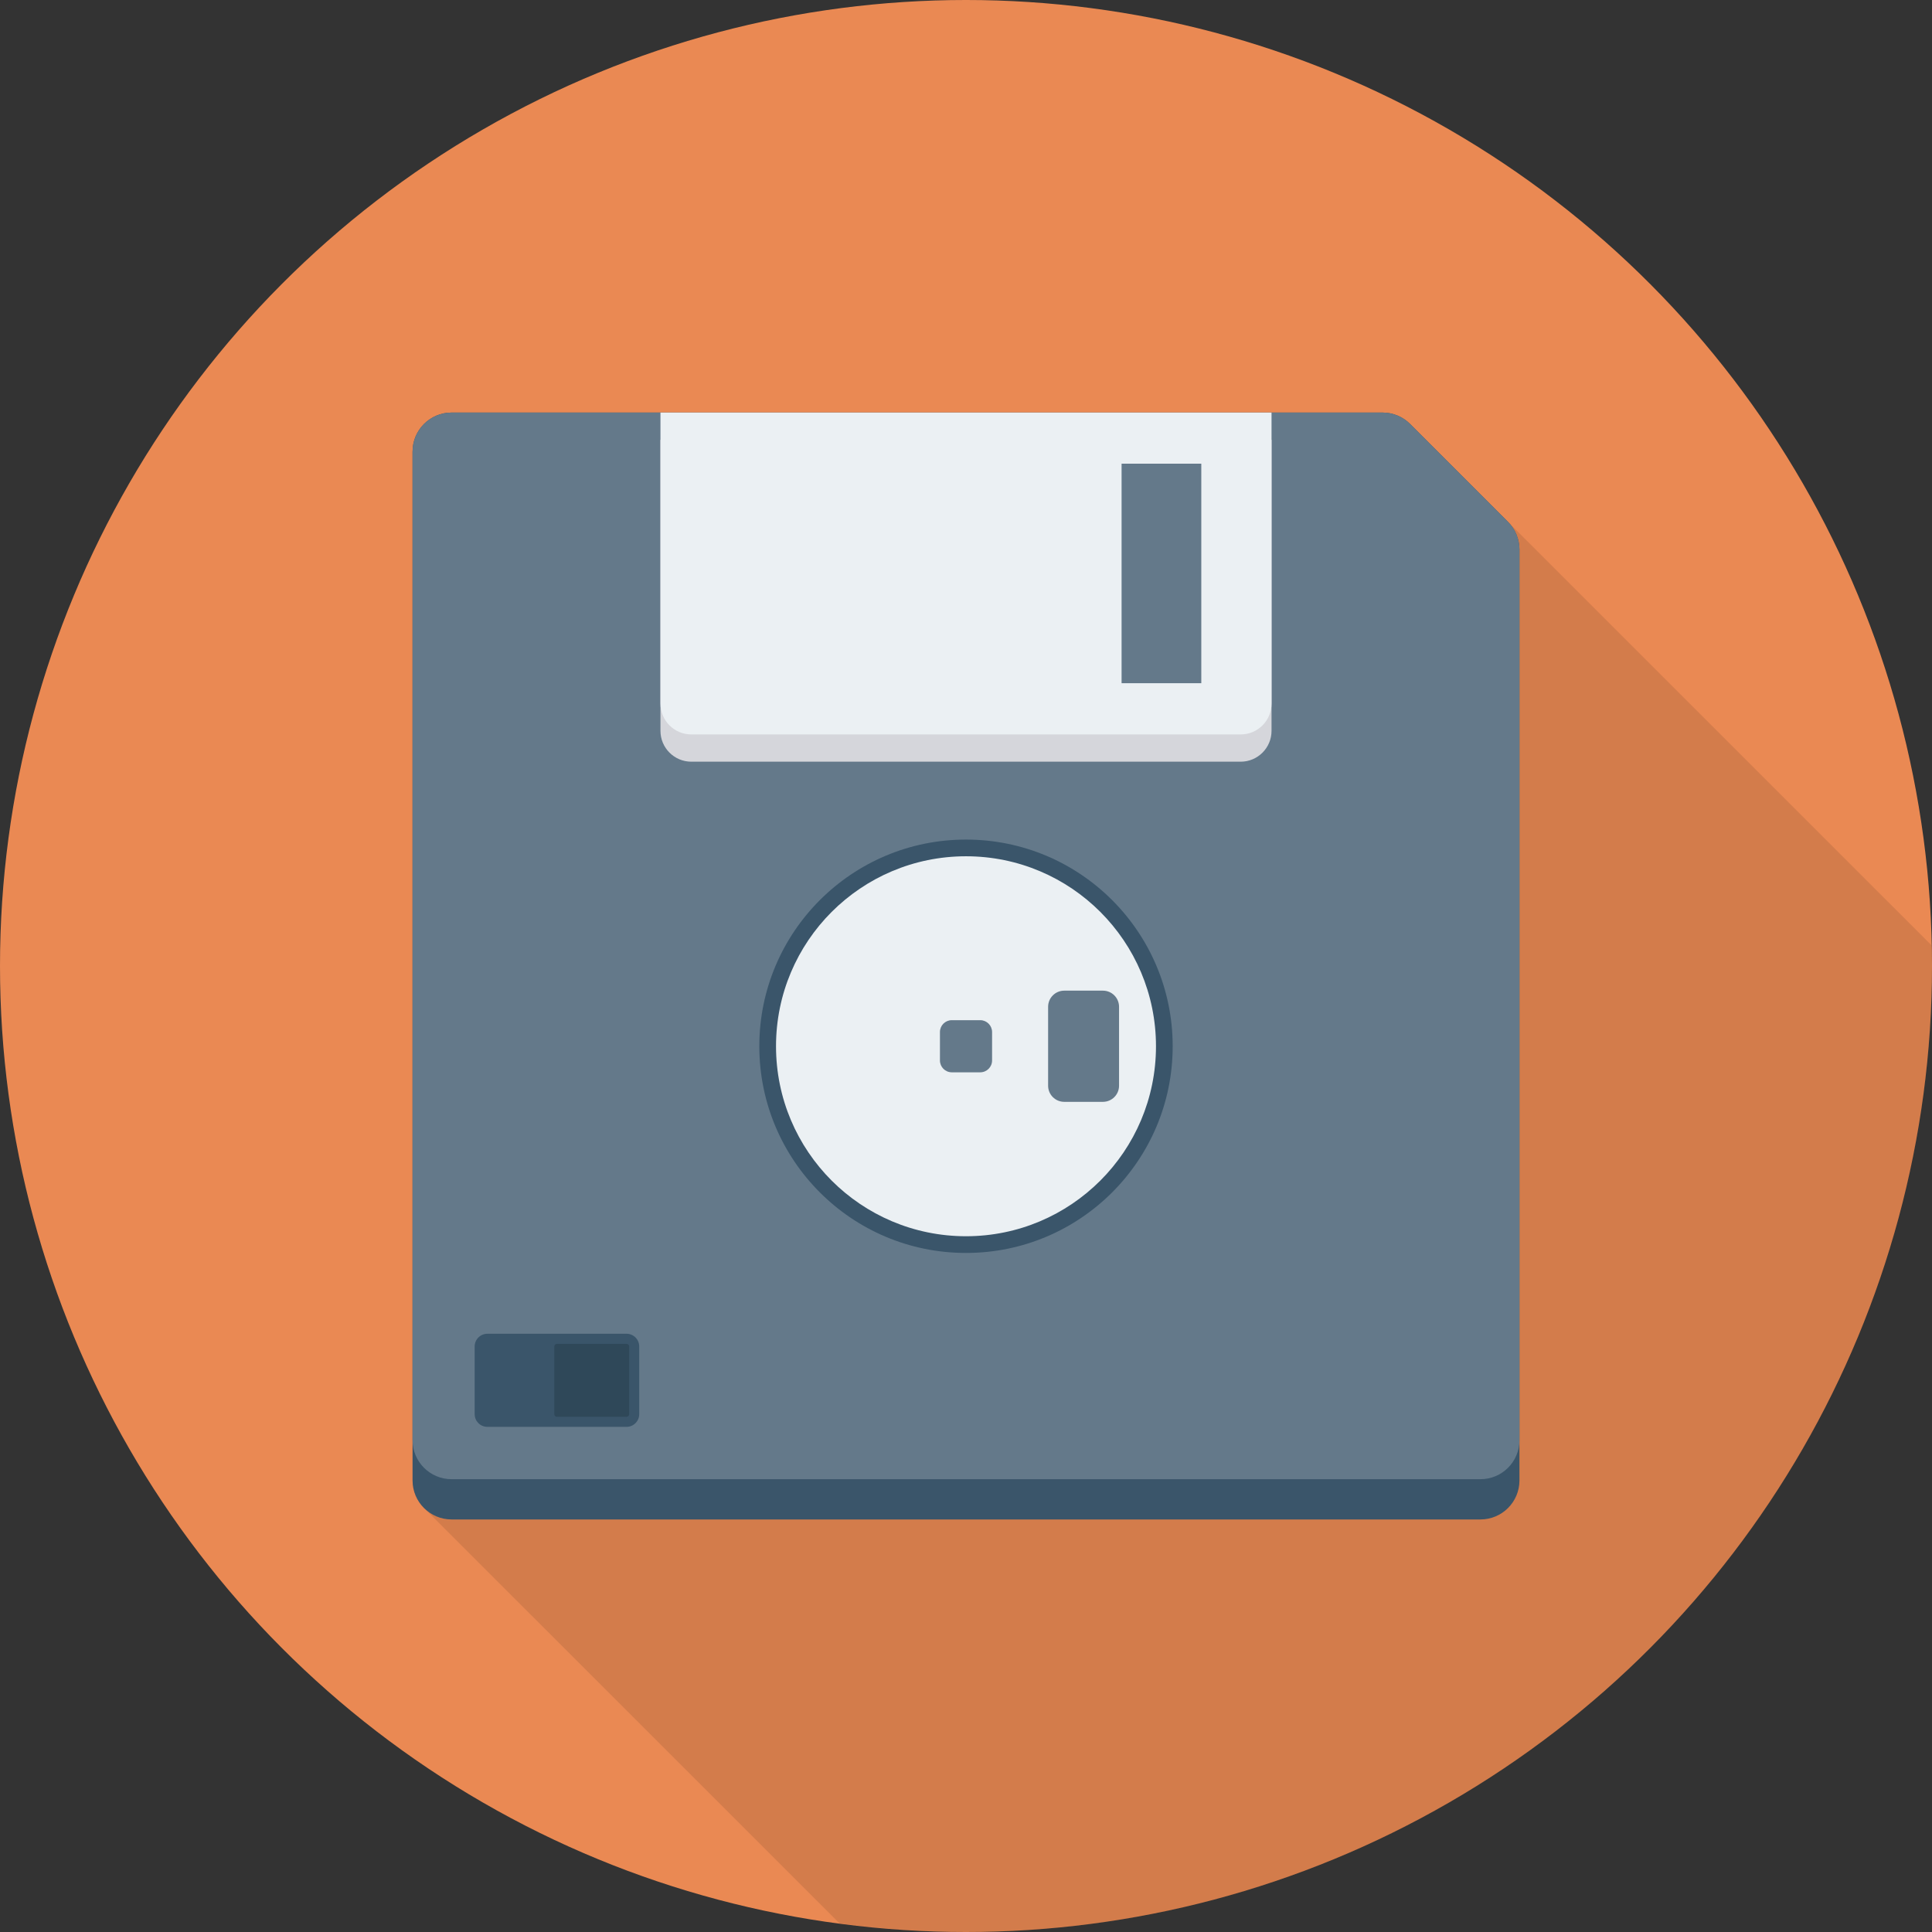 <svg version="1.1" id="Layer_1" xmlns="http://www.w3.org/2000/svg" xmlns:xlink="http://www.w3.org/1999/xlink" viewBox="0 0 512 512" xml:space="preserve" fill="#000000"><rect x="0" y="0" width="512" height="512" fill="#333333" stroke="none"/><g id="SVGRepo_bgCarrier" stroke-width="0"></g><g id="SVGRepo_tracerCarrier" stroke-linecap="round" stroke-linejoin="round"></g><g id="SVGRepo_iconCarrier"> <circle style="fill:#EA8953;" cx="256" cy="256" r="256"></circle> <path style="opacity:0.1;enable-background:new ;" d="M512,256c0-1.845-0.101-3.664-0.139-5.493l-112.24-112.213l-25.92-25.92 c-1.92-1.973-4.587-3.04-7.307-3.04h-246.72c-5.707,0-10.347,4.64-10.347,10.347v272.64c0,2.933,1.227,5.6,3.2,7.467l110,109.963 C233.493,511.184,244.651,512,256,512C397.387,512,512,397.387,512,256z"></path> <path style="fill:#3A556A;" d="M399.637,138.304l-25.941-25.941c-1.941-1.941-4.571-3.029-7.312-3.029H119.675 c-5.712,0-10.341,4.629-10.341,10.341v272.656c0,5.712,4.629,10.341,10.341,10.341h272.656c5.712,0,10.341-4.629,10.341-10.341 V145.616C402.667,142.875,401.579,140.245,399.637,138.304z"></path> <path style="fill:#64798A;" d="M399.637,138.304l-25.941-25.941c-1.941-1.941-4.571-3.029-7.312-3.029H119.675 c-5.712,0-10.341,4.629-10.341,10.341v261.989c0,5.712,4.629,10.341,10.341,10.341h272.656c5.712,0,10.341-4.629,10.341-10.341 V145.616C402.667,142.875,401.579,140.245,399.637,138.304z"></path> <circle style="fill:#3A556A;" cx="256" cy="277.269" r="54.773"></circle> <path style="fill:#D5D6DB;" d="M175.029,116.555v77.12c0,4.517,3.664,8.181,8.181,8.181h145.584c4.517,0,8.176-3.664,8.176-8.181 v-77.12H175.029z"></path> <path style="fill:#EBF0F3;" d="M175.029,109.333v77.12c0,4.517,3.664,8.181,8.181,8.181h145.584c4.517,0,8.176-3.664,8.176-8.181 v-77.12H175.029z"></path> <rect x="297.232" y="122.88" style="fill:#64798A;" width="21.125" height="58.176"></rect> <circle style="fill:#EBF0F3;" cx="256" cy="277.269" r="50.347"></circle> <g> <path style="fill:#64798A;" d="M259.771,270.357h-7.536c-1.733,0-3.141,1.408-3.141,3.141v7.536c0,1.733,1.408,3.141,3.141,3.141 h7.536c1.733,0,3.141-1.408,3.141-3.141v-7.536C262.907,271.765,261.504,270.357,259.771,270.357z"></path> <path style="fill:#64798A;" d="M292.288,262.533h-10.256c-2.357,0-4.272,1.915-4.272,4.272v20.923c0,2.357,1.915,4.272,4.272,4.272 h10.256c2.357,0,4.272-1.915,4.272-4.272v-20.923C296.56,264.448,294.645,262.533,292.288,262.533z"></path> </g> <path style="fill:#3A556A;" d="M166.037,353.461h-36.88c-1.856,0-3.365,1.509-3.365,3.365v17.941c0,1.856,1.504,3.365,3.365,3.365 h36.88c1.856,0,3.365-1.504,3.365-3.365v-17.941C169.403,354.971,167.893,353.461,166.037,353.461z"></path> <path style="fill:#2F4859;" d="M147.595,375.467c-0.384,0-0.699-0.315-0.699-0.699v-17.936c0-0.384,0.315-0.699,0.699-0.699h18.443 c0.384,0,0.699,0.315,0.699,0.699v17.936c0,0.384-0.315,0.699-0.699,0.699H147.595z"></path> </g></svg>